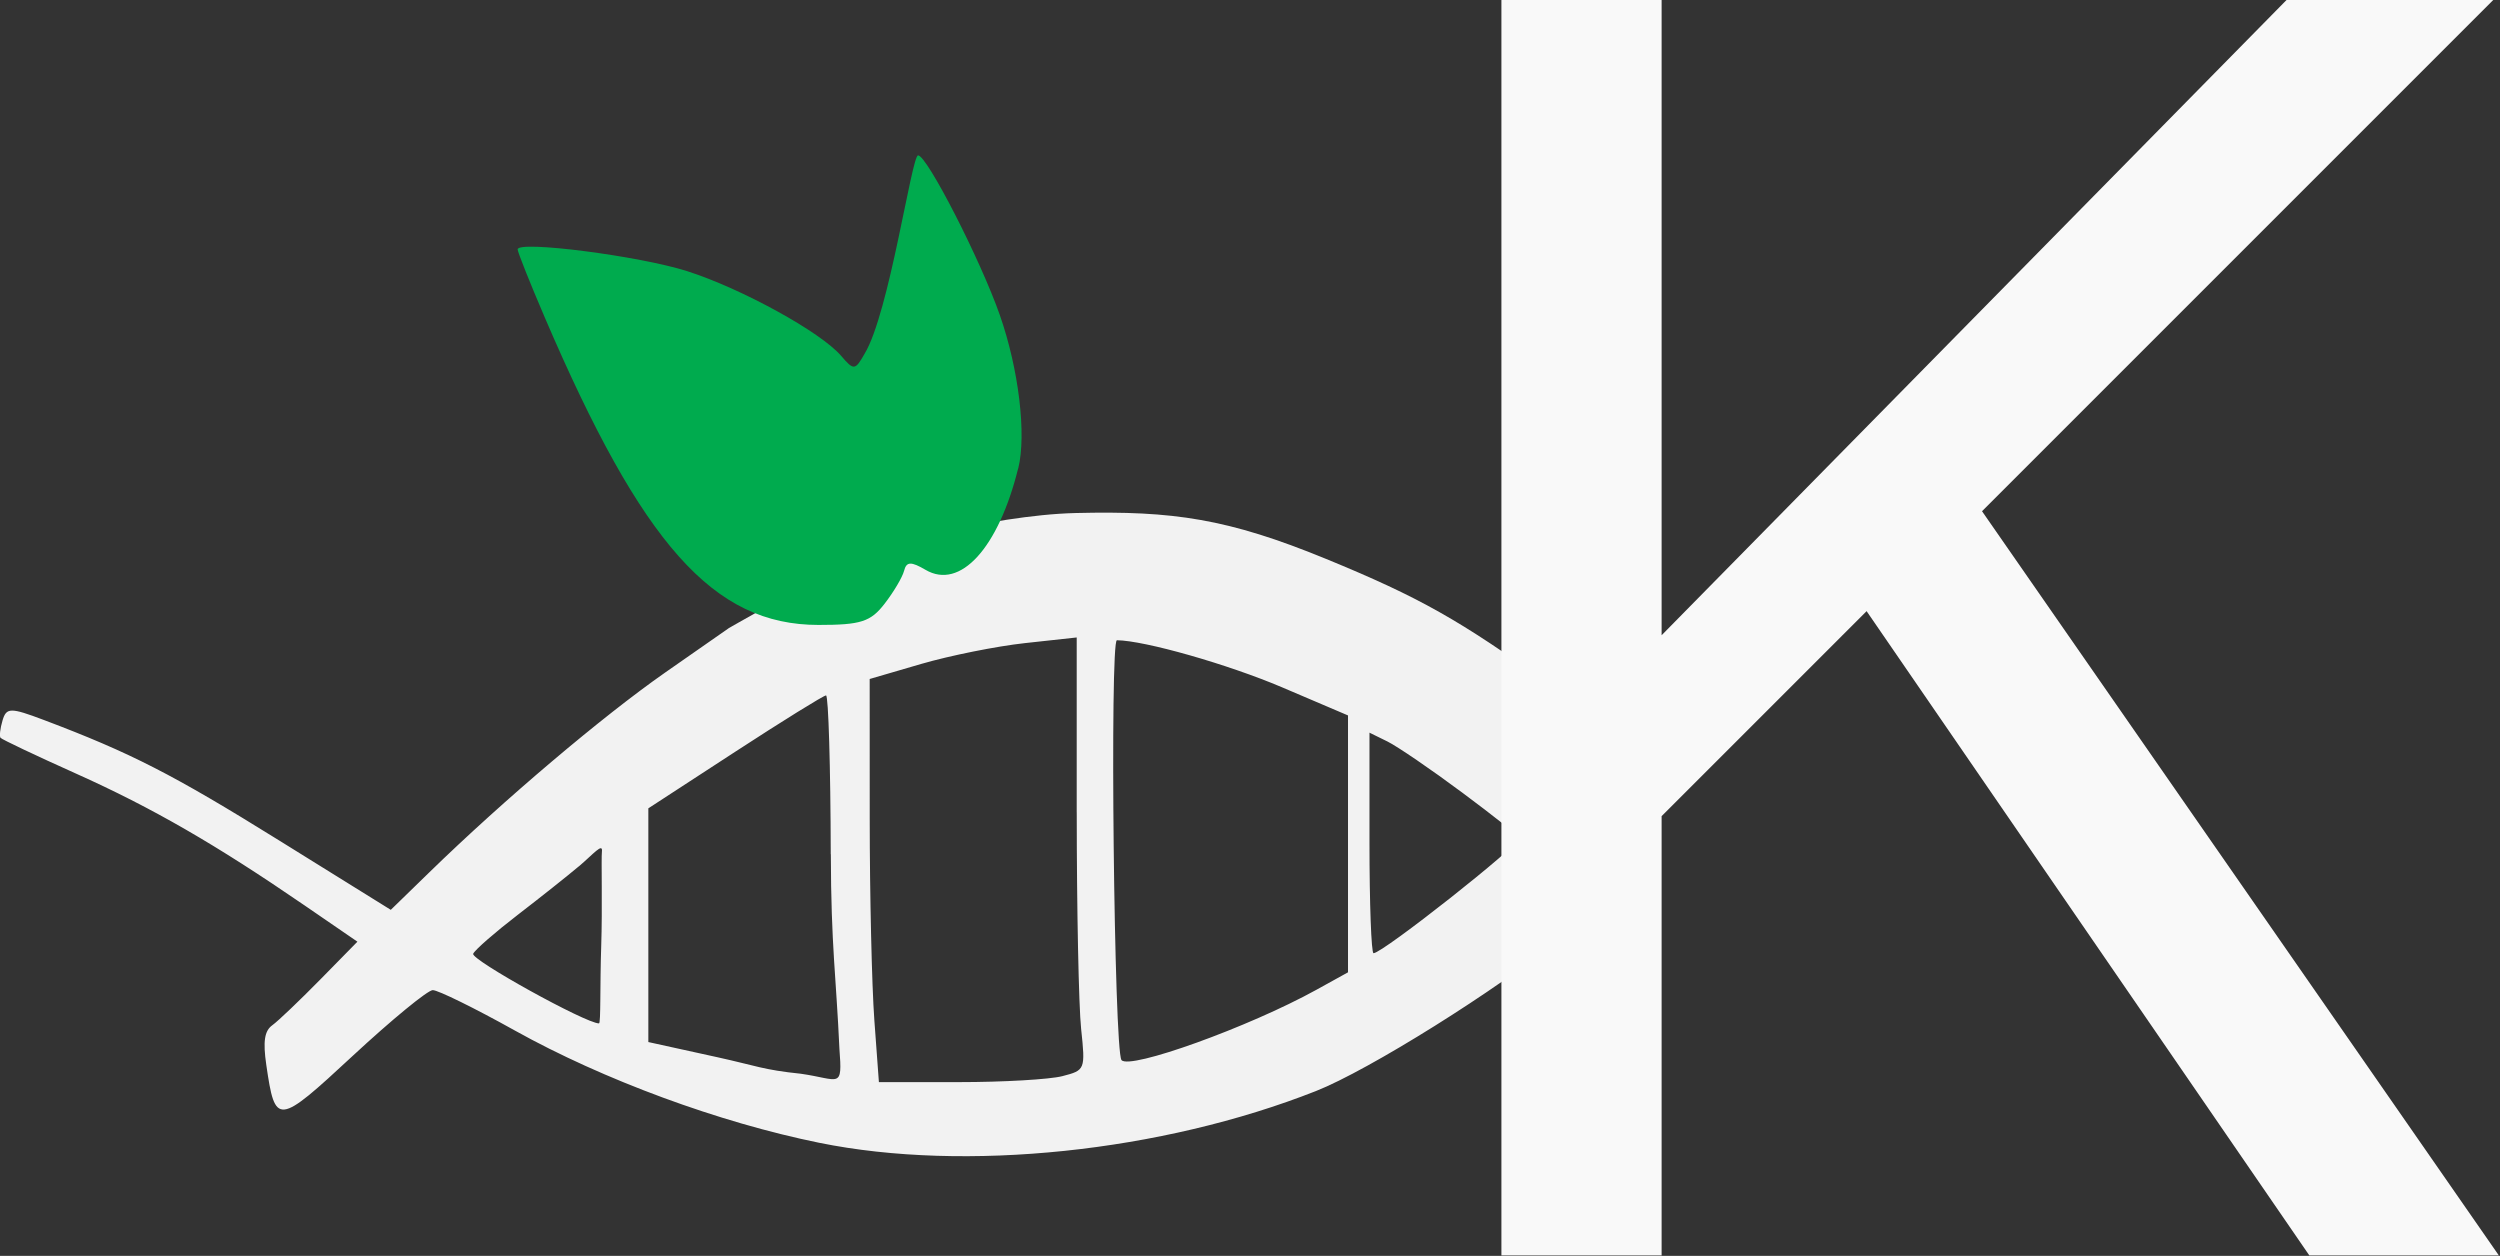 <?xml version="1.0" encoding="UTF-8" standalone="no"?>
<svg
   xmlns:dc="http://purl.org/dc/elements/1.1/"
   xmlns:cc="http://creativecommons.org/ns#"
   xmlns:rdf="http://www.w3.org/1999/02/22-rdf-syntax-ns#"
   xmlns:svg="http://www.w3.org/2000/svg"
   xmlns="http://www.w3.org/2000/svg"
   id="svg1762"
   version="1.1"
   viewBox="0 0 53.097 26.673"
   height="26.673mm"
   width="53.097mm">
  <rect x="0" y="0" width="53.097" height="26.673" fill="#333333" stroke="none"/>
  <defs
     id="defs1756" />
  <g
     transform="translate(-27.17,-109.955)"
     id="layer1">
    <path
       style="fill:#f2f2f2;fill-opacity:1;stroke-width:1.136"
       d="m 61.283,129.222 c -0.093,0 -0.528,0.295 -0.968,0.655 -1.337,1.096 -4.073,2.808 -5.197,3.251 -3.277,1.293 -7.449,1.728 -10.546,1.099 -2.131,-0.433 -4.592,-1.34 -6.467,-2.385 -0.85,-0.474 -1.635,-0.86 -1.744,-0.858 -0.109,0.002 -0.871,0.628 -1.695,1.392 -1.605,1.489 -1.651,1.494 -1.84,0.198 -0.073,-0.499 -0.039,-0.724 0.126,-0.843 0.124,-0.089 0.581,-0.526 1.017,-0.969 l 0.792,-0.807 -1.119,-0.768 c -1.889,-1.297 -3.24,-2.076 -4.86,-2.803 -0.854,-0.383 -1.574,-0.725 -1.601,-0.759 -0.027,-0.034 -0.007,-0.2 0.043,-0.369 0.082,-0.276 0.168,-0.277 0.876,-0.01 1.849,0.699 2.736,1.153 4.987,2.552 l 2.383,1.481 0.817,-0.795 c 1.575,-1.534 3.679,-3.316 5.016,-4.249 l 1.349,-0.941 c 0,0 1.04,-0.599 2.985,-1.652 0,0 2.543,-0.747 4.382,-0.791 2.068,-0.05 3.232,0.119 5.316,0.975 1.984,0.815 2.845,1.301 4.769,2.688 0.907,0.654 1.18,1.151 1.18,1.151 0.055,0 0.092,3.559 -3.22e-4,3.559 z m -3.054,-2.431 c -0.666,-0.496 -1.383,-0.985 -1.592,-1.088 l -0.381,-0.187 v 2.342 c 0,1.288 0.039,2.342 0.086,2.342 0.193,0 3.099,-2.293 3.099,-2.446 0,-0.034 -0.545,-0.467 -1.212,-0.963 z m -3.831,-2.239 c -1.156,-0.491 -2.914,-0.992 -3.506,-0.999 -0.155,-0.002 -0.06,8.713 0.097,8.916 0.166,0.215 2.71,-0.702 4.136,-1.49 l 0.675,-0.373 v -2.728 -2.728 z m -4.36,2.659 v -3.717 l -1.099,0.12 c -0.605,0.066 -1.594,0.265 -2.199,0.441 l -1.099,0.321 8.6e-4,2.961 c 4.3e-4,1.628 0.045,3.555 0.098,4.281 l 0.097,1.32 h 1.703 c 0.937,0 1.924,-0.057 2.194,-0.127 0.485,-0.125 0.49,-0.138 0.398,-1.005 -0.051,-0.483 -0.093,-2.551 -0.093,-4.595 z m -5.224,0.887 c -0.004,-1.855 -0.049,-3.373 -0.1,-3.373 -0.051,-2e-5 -0.921,0.54 -1.933,1.199 l -1.841,1.199 v 2.482 2.482 l 1.479,0.325 c 0.813,0.179 0.962,0.266 1.76,0.348 0.828,0.118 0.886,0.342 0.819,-0.533 -0.068,-1.514 -0.178,-2.179 -0.182,-4.13 z m -5.353,0.259 c -0.229,0.194 -0.811,0.656 -1.292,1.026 -0.481,0.37 -0.909,0.743 -0.949,0.828 -0.059,0.124 2.391,1.48 2.672,1.48 0.041,0 0.019,-0.804 0.047,-1.637 0.028,-0.834 -0.002,-1.865 0.015,-2.012 0.023,-0.199 -0.181,0.052 -0.492,0.316 z"
       id="path971-8-0-1-6" />
    <path
       style="fill:#00ab4e;fill-opacity:1;stroke-width:1.136"
       d="m 48.794,119.905 c -0.42,1.695 -1.232,2.584 -1.966,2.153 -0.309,-0.181 -0.406,-0.177 -0.456,0.019 -0.035,0.137 -0.222,0.452 -0.414,0.7 -0.298,0.385 -0.505,0.451 -1.405,0.451 -2.227,0 -3.743,-1.703 -5.812,-6.529 -0.318,-0.741 -0.577,-1.392 -0.577,-1.447 0,-0.194 2.588,0.139 3.6,0.462 1.155,0.369 2.838,1.294 3.269,1.797 0.27,0.316 0.298,0.313 0.5,-0.043 0.524,-0.861 1,-4.213 1.136,-4.213 0.189,0 1.326,2.221 1.735,3.389 0.403,1.151 0.57,2.54 0.392,3.261 z"
       id="path973-6-3-8-3" />
    <g
       id="flowRoot969-5-7-5-0"
       style="font-style:normal;font-variant:normal;font-weight:normal;font-stretch:normal;font-size:13.333px;line-height:125%;font-family:Helvetica;-inkscape-font-specification:'Helvetica, Normal';font-variant-ligatures:normal;font-variant-caps:normal;font-variant-numeric:normal;font-feature-settings:normal;text-align:start;letter-spacing:0px;word-spacing:0px;writing-mode:lr-tb;text-anchor:start;fill:#f9f9f9;fill-opacity:1;stroke:none;stroke-width:0.54px;stroke-linecap:butt;stroke-linejoin:miter;stroke-opacity:1"
       transform="matrix(0.49,0,0,0.49,-389.338,-36.471)"
       aria-label="K">
      <path
         id="path2330"
         style="font-size:74.667px;line-height:125%;fill:#f9f9f9;fill-opacity:1;stroke-width:0.54px"
         d="m 958.326,353.243 -22.4,-32.256 22.176,-22.176 h -8.96 l -27.104,27.552 v -27.552 h -6.944 v 54.432 h 6.944 v -19.04 l 8.885,-8.885 19.189,27.925 z" />
    </g>
  </g>
</svg>
